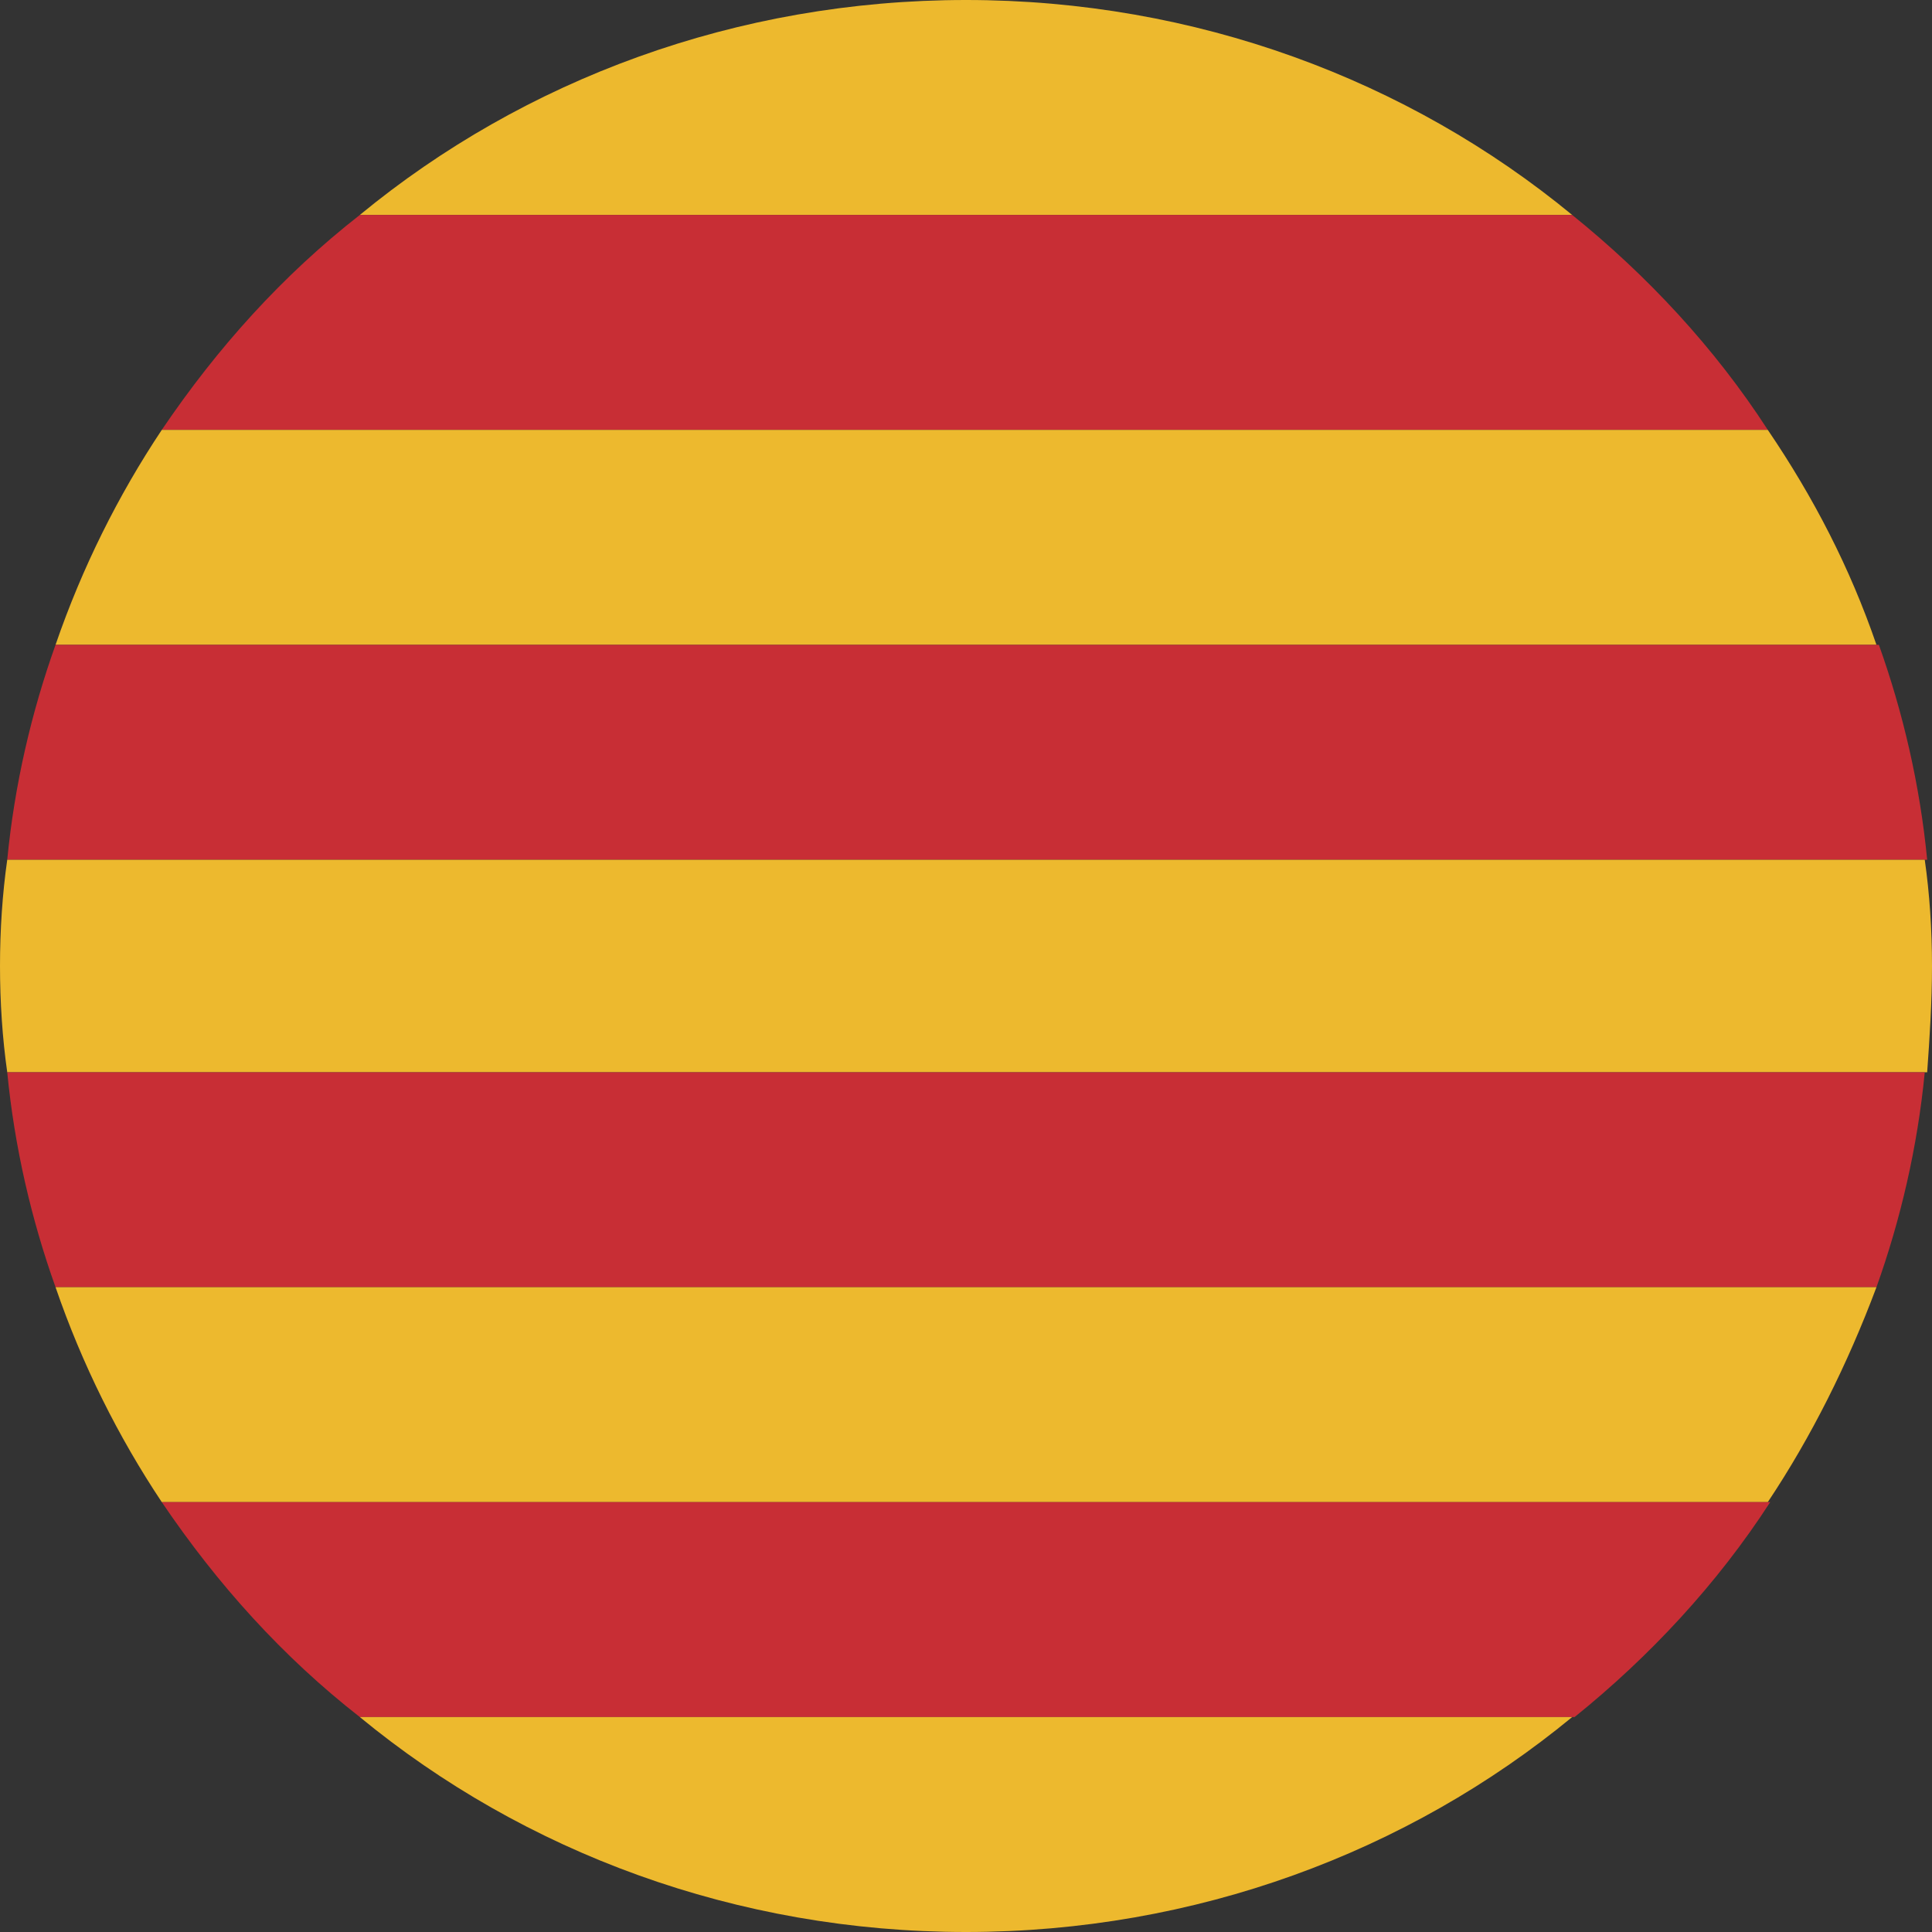 <?xml version="1.0" encoding="utf-8"?>
<!-- Generator: Adobe Illustrator 24.1.0, SVG Export Plug-In . SVG Version: 6.00 Build 0)  -->
<svg version="1.1" id="flag-circle-zh-t" xmlns="http://www.w3.org/2000/svg" xmlns:xlink="http://www.w3.org/1999/xlink" x="0px"
	 y="0px" viewBox="0 0 80 80" style="enable-background:new 0 0 80 80;" xml:space="preserve">
<rect x="0" y="0" width="80" height="80" fill="#333333" stroke="none"/>
<style type="text/css">
	.st0{fill:#FFFFFF;}
	.st1{fill:#EDB92E;}
	.st2{fill:#C82E35;}
</style>
<path class="st0" d="M52,104c0.2,0,0.3,0,0.5,0h-1C51.7,104,51.8,104,52,104z"/>
<path class="st1" d="M65.1,8.9C58.3,3.3,49.5,0,40,0S21.7,3.3,14.9,8.9H65.1z"/>
<path class="st2" d="M6.7,17.8h66.5c-2.2-3.4-5-6.4-8.1-8.9H14.9C11.7,11.4,9,14.4,6.7,17.8z"/>
<path class="st1" d="M2.3,26.7h75.4c-1.1-3.2-2.6-6.1-4.5-8.9H6.7C4.9,20.5,3.4,23.5,2.3,26.7z"/>
<path class="st2" d="M0.3,35.6h79.5c-0.3-3.1-1-6.1-2-8.9H2.3C1.3,29.5,0.6,32.5,0.3,35.6z"/>
<path class="st1" d="M0.3,35.6C0.1,37,0,38.5,0,40s0.1,3,0.3,4.4h79.5C79.9,43,80,41.5,80,40s-0.1-3-0.3-4.4H0.3z"/>
<path class="st2" d="M77.7,53.3c1-2.8,1.7-5.8,2-8.9H0.3c0.3,3.1,1,6.1,2,8.9H77.7z"/>
<path class="st1" d="M6.7,62.2h66.5c1.8-2.7,3.3-5.7,4.5-8.9H2.3C3.4,56.5,4.9,59.5,6.7,62.2z"/>
<path class="st2" d="M14.9,71.1h50.3c3.1-2.5,5.9-5.5,8.1-8.9H6.7C9,65.6,11.7,68.6,14.9,71.1z"/>
<path class="st1" d="M14.9,71.1C21.7,76.7,30.5,80,40,80s18.3-3.3,25.1-8.9H14.9z"/>
</svg>
